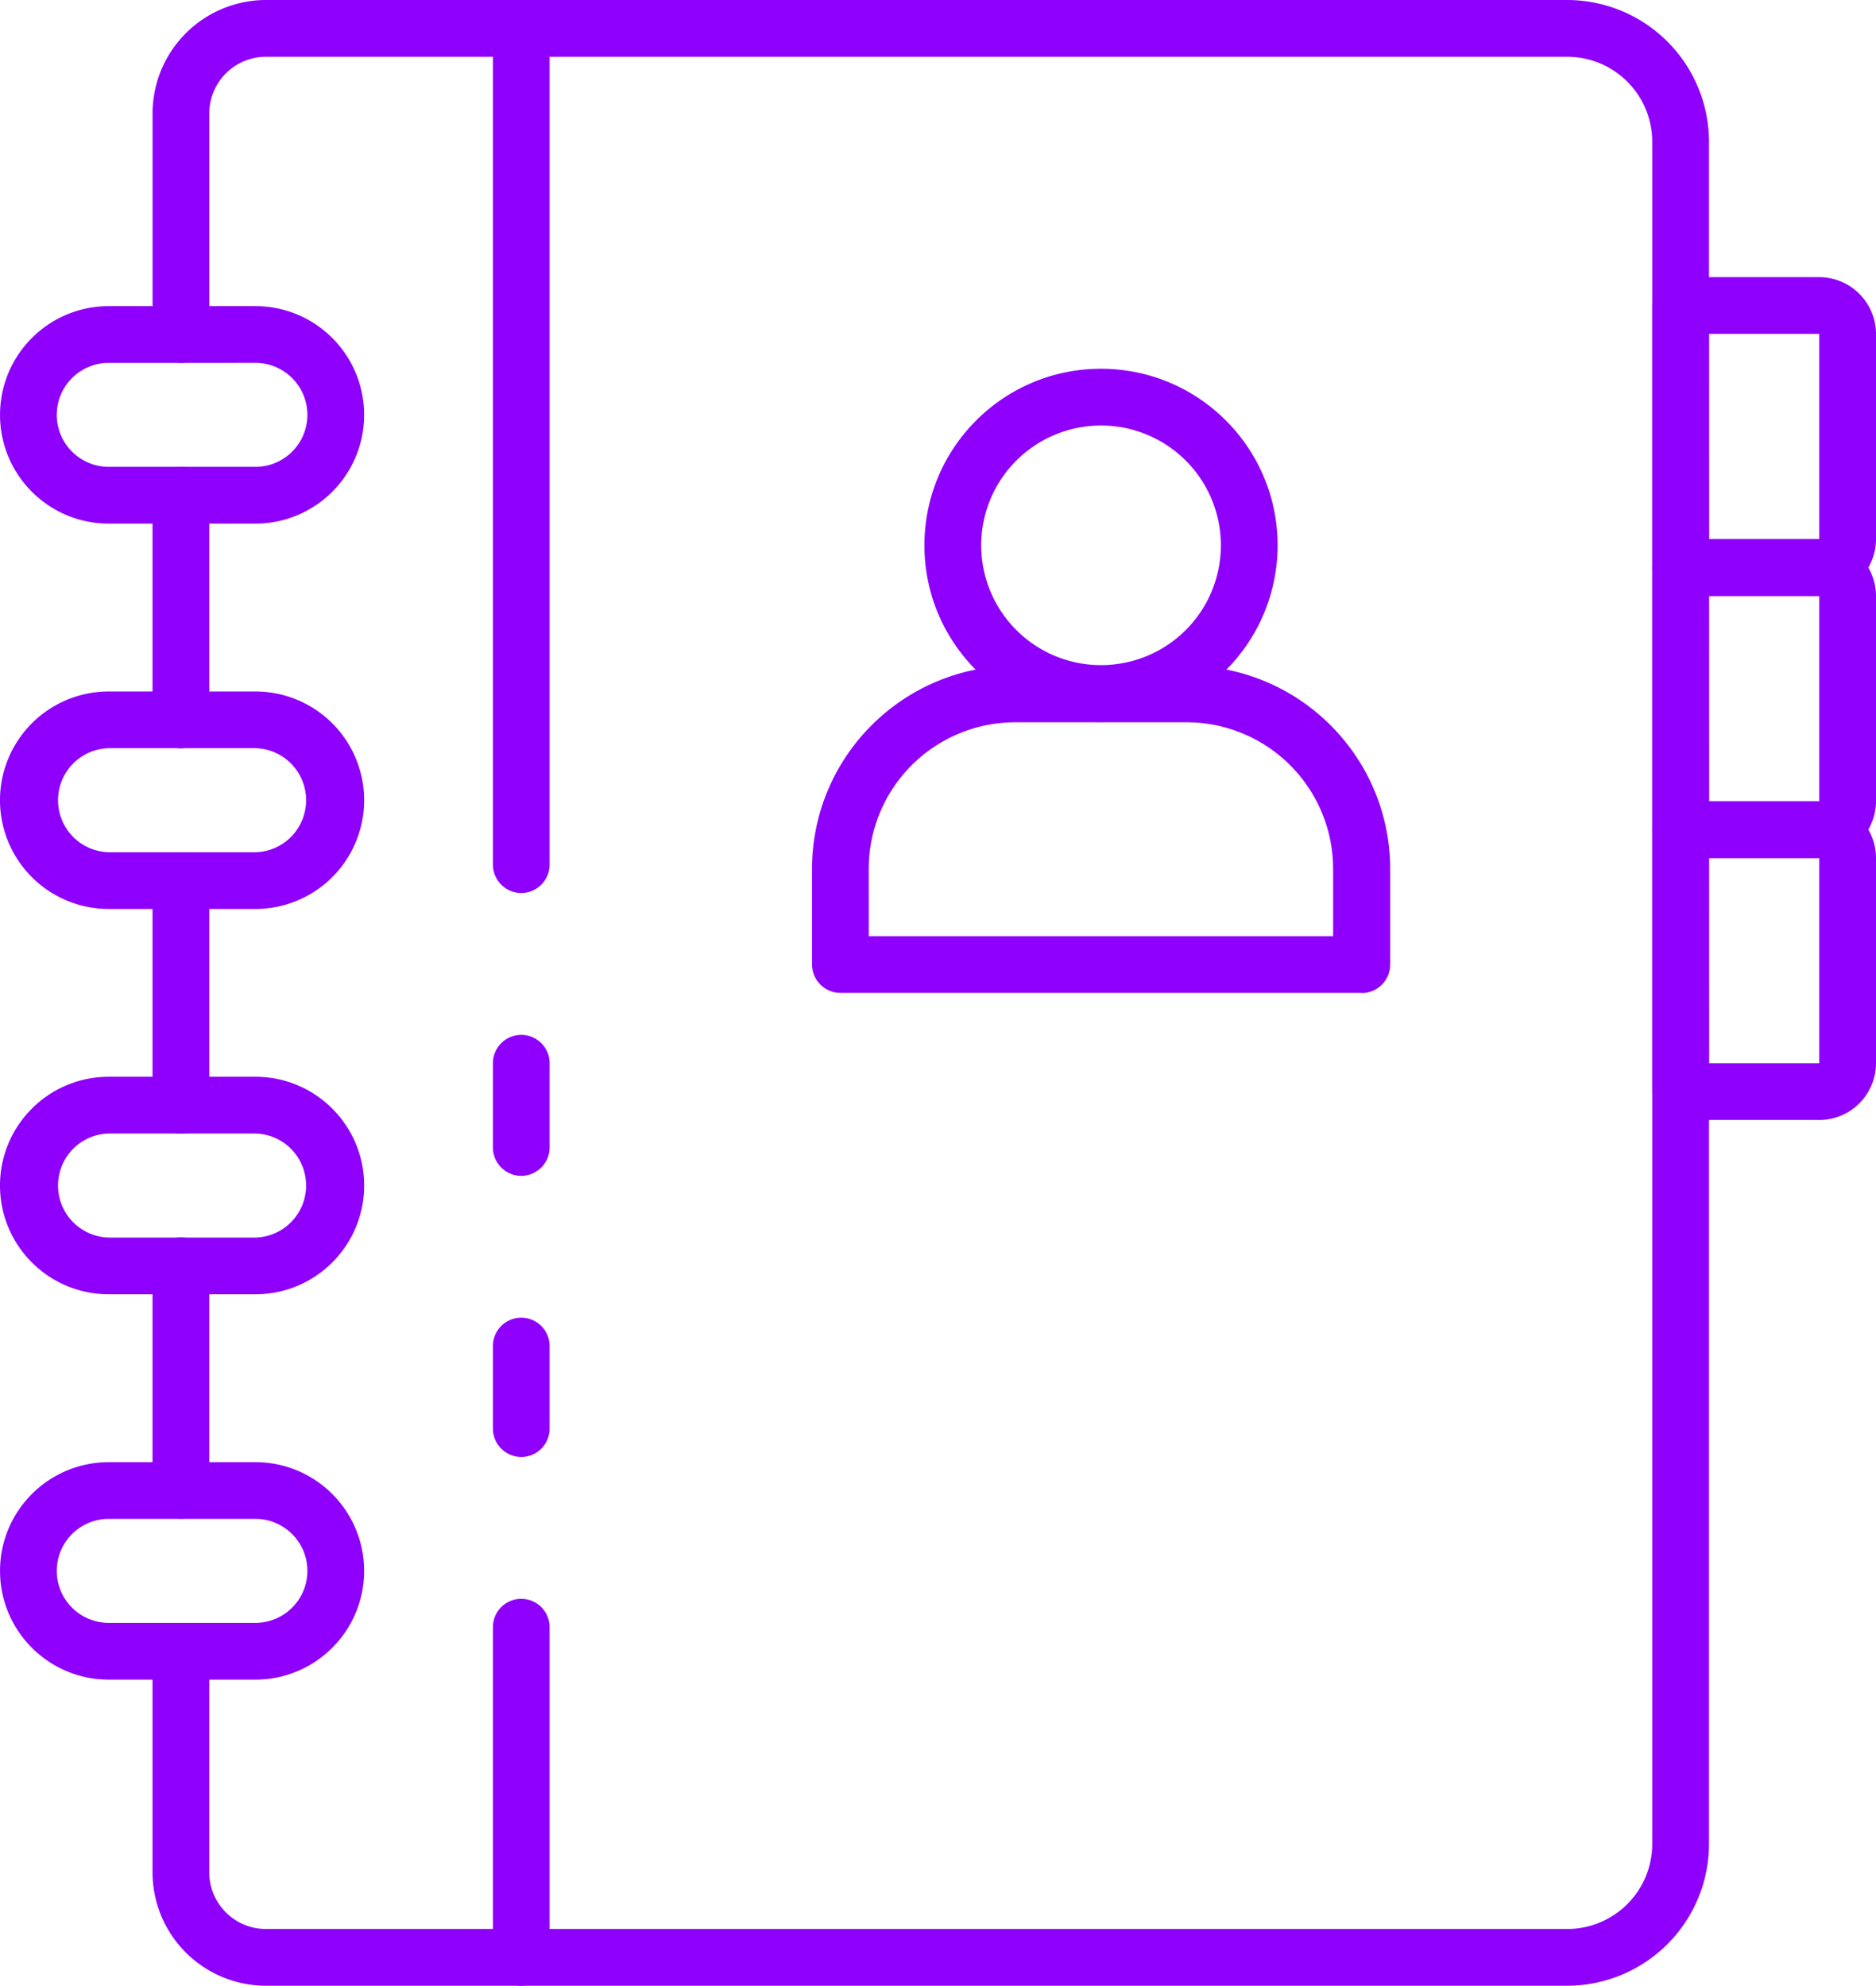 <svg xmlns="http://www.w3.org/2000/svg" xmlns:xlink="http://www.w3.org/1999/xlink" width="56.675" height="60" xmlns:v="https://vecta.io/nano"><g fill="#8f00fc"><use xlink:href="#B"/><use xlink:href="#B" y="23.28"/><path d="M5.465 34.252a.86.86 0 0 1-.857-.857v-6.786a.86.86 0 0 1 .857-.857.86.86 0 0 1 .857.857v6.789a.86.86 0 0 1-.857.854zM47.344 60H8.037a3.43 3.43 0 0 1-3.429-3.429v-6.677a.86.86 0 0 1 .857-.857.86.86 0 0 1 .857.857v6.677c0 .947.767 1.714 1.714 1.714h39.308a2.57 2.57 0 0 0 2.571-2.571V4.286a2.57 2.57 0 0 0-2.571-2.571H8.037c-.455 0-.891.181-1.212.502s-.502.757-.502 1.212v6.677a.86.86 0 0 1-.857.857.86.86 0 0 1-.857-.857V3.429A3.43 3.43 0 0 1 8.037 0h39.307a4.29 4.29 0 0 1 4.286 4.286v51.428A4.29 4.29 0 0 1 47.344 60z"/><path d="M15.748 35.529a.86.86 0 0 1-.857-.857v-2.546c0-.306.163-.589.428-.742s.592-.153.857 0 .429.436.428.742v2.546a.86.86 0 0 1-.857.857zm0 24.471a.86.86 0 0 1-.857-.857v-9.977c0-.306.163-.589.428-.742s.592-.153.857 0 .429.436.428.742v9.977a.86.86 0 0 1-.857.857zm0-15.977a.86.86 0 0 1-.857-.857v-2.495c0-.306.163-.589.428-.742s.592-.153.857 0 .429.436.428.742v2.493c.001.228-.09.446-.25.607s-.379.252-.607.252zm0-17.04a.86.86 0 0 1-.857-.857V.857c0-.306.163-.589.428-.742s.592-.153.857 0 .429.436.428.742v25.269a.86.86 0 0 1-.857.857zM7.715 15.821H3.286c-1.815 0-3.285-1.471-3.285-3.285S1.471 9.25 3.286 9.25h4.429C9.53 9.25 11 10.721 11 12.536s-1.471 3.285-3.285 3.285zm-4.429-4.857a1.57 1.57 0 1 0 0 3.142h4.429a1.57 1.57 0 1 0 0-3.142zm4.429 16.501H3.286c-1.174 0-2.259-.626-2.846-1.643s-.587-2.269 0-3.286 1.672-1.643 2.846-1.643h4.429c1.174 0 2.259.626 2.846 1.643s.587 2.269 0 3.286-1.672 1.643-2.846 1.643zm-4.429-4.858a1.57 1.57 0 0 0-1.532 1.572 1.57 1.57 0 0 0 1.532 1.572h4.429a1.57 1.57 0 0 0 1.532-1.572 1.57 1.57 0 0 0-1.532-1.572zm4.429 16.5H3.286C1.471 39.107 0 37.636 0 35.821s1.471-3.286 3.286-3.286h4.429c1.815 0 3.286 1.471 3.286 3.286s-1.471 3.286-3.286 3.286zm-4.429-4.858a1.57 1.57 0 0 0-1.532 1.572 1.57 1.57 0 0 0 1.532 1.572h4.429a1.57 1.57 0 0 0 1.532-1.572 1.57 1.57 0 0 0-1.532-1.572zM7.715 50.75H3.286c-1.815 0-3.285-1.471-3.285-3.285s1.471-3.285 3.285-3.285h4.429C9.53 44.18 11 45.651 11 47.465S9.53 50.75 7.715 50.75zm-4.429-4.857a1.571 1.571 0 1 0 0 3.142h4.429a1.571 1.571 0 1 0 0-3.142zM41.136 30H25.388a.86.86 0 0 1-.857-.857v-2.895c.007-3.388 2.755-6.132 6.143-6.133h5.186c3.388.004 6.134 2.75 6.138 6.138v2.895a.86.86 0 0 1-.857.857zm-14.89-1.714h14.028v-2.038a4.43 4.43 0 0 0-4.424-4.424h-5.176a4.43 4.43 0 0 0-4.429 4.424z"/><path d="M33.262 21.812c-2.946 0-5.335-2.389-5.335-5.335s2.389-5.335 5.335-5.335 5.335 2.389 5.335 5.335a5.33 5.33 0 0 1-1.563 3.772c-1.001 1-2.357 1.563-3.772 1.563zm0-8.955a3.62 3.62 0 1 0 3.621 3.62 3.62 3.62 0 0 0-3.621-3.62zm21.699 5.147h-4.188a.86.86 0 0 1-.857-.857V9.231a.86.86 0 0 1 .857-.857h4.188a1.72 1.72 0 0 1 1.714 1.714v6.2a1.72 1.72 0 0 1-1.714 1.72zM51.63 16.29h3.331v-6.2h-3.334z"/><path d="M54.961 25.924h-4.188c-.473 0-.857-.384-.857-.857v-7.918c0-.473.384-.857.857-.857h4.188a1.72 1.72 0 0 1 1.714 1.714v6.2a1.72 1.72 0 0 1-1.714 1.718zM51.63 24.21h3.331v-6.2h-3.334z"/><path d="M54.961 33.84h-4.188c-.473 0-.857-.384-.857-.857v-7.918c0-.473.384-.857.857-.857h4.188a1.72 1.72 0 0 1 1.714 1.714v6.2a1.72 1.72 0 0 1-1.714 1.72zm-3.331-1.714h3.331v-6.2h-3.334z"/></g><defs ><path id="B" d="M5.465 22.612c-.473 0-.857-.384-.857-.857v-6.789c0-.473.384-.857.857-.857s.857.384.857.857v6.789c0 .227-.09.445-.251.606s-.379.251-.606.251z"/></defs></svg>